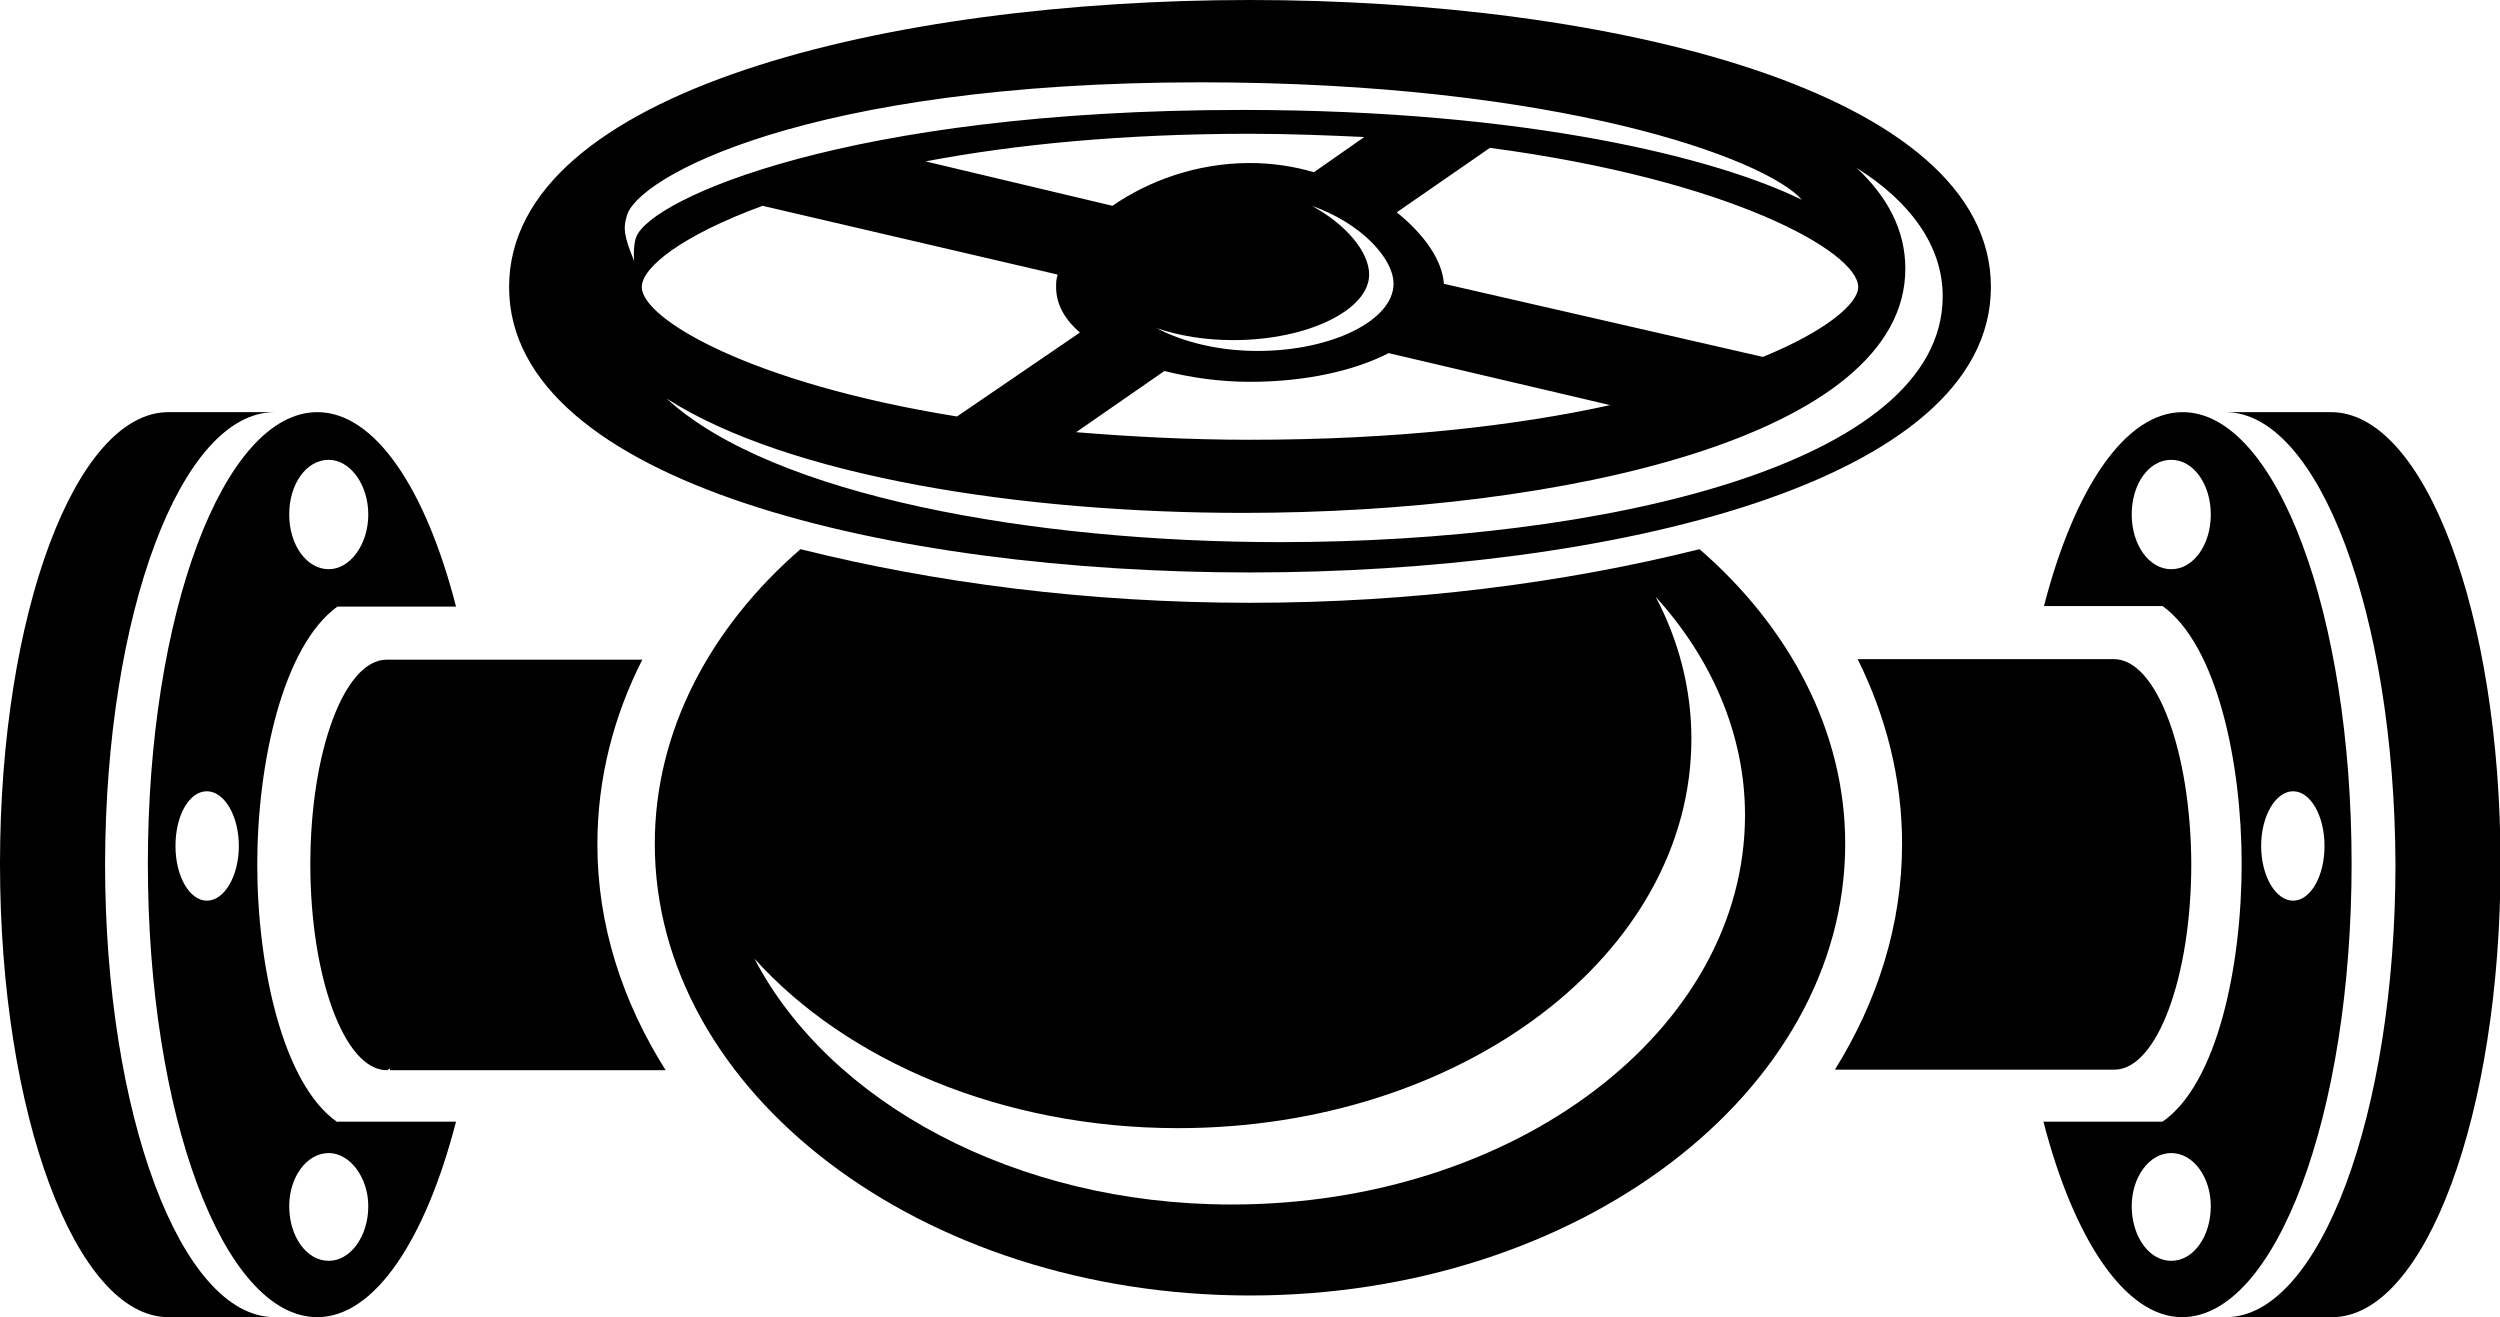 <?xml version="1.0" encoding="utf-8"?>
<!-- Generator: Adobe Illustrator 23.0.3, SVG Export Plug-In . SVG Version: 6.00 Build 0)  -->
<svg version="1.1" id="Isolation_Mode" xmlns="http://www.w3.org/2000/svg" xmlns:xlink="http://www.w3.org/1999/xlink" x="0px"
	 y="0px" viewBox="0 0 46.16 24.32" style="enable-background:new 0 0 46.16 24.32;" xml:space="preserve">
<g>
	<g>
		<path d="M5.07,7.61L5.07,7.61H3.11l0,0C1.4,7.61,0,11.33,0,15.95c0,4.62,1.4,8.37,3.11,8.37h1.96c-1.73,0-3.13-3.75-3.13-8.37
			C1.95,11.33,3.34,7.61,5.07,7.61z"/>
	</g>
	<g>
		<path d="M6.23,20.72c-1.01-0.7-1.48-2.88-1.48-4.76c0-1.86,0.47-4.03,1.48-4.76H7.1c0.02,0,0.03,0,0.04,0h1.28
			C7.86,9.02,6.92,7.61,5.86,7.61c-1.73,0-3.13,3.72-3.13,8.34c0,4.62,1.39,8.37,3.13,8.37c1.06,0,2-1.44,2.56-3.61H6.23z
			 M6.07,8.49c0.39,0,0.73,0.45,0.73,1.01c0,0.56-0.34,1.01-0.73,1.01c-0.41,0-0.73-0.45-0.73-1.01C5.34,8.93,5.66,8.49,6.07,8.49z
			 M3.82,16.63c-0.32,0-0.58-0.45-0.58-1.01c0-0.56,0.25-1.01,0.58-1.01c0.32,0,0.59,0.45,0.59,1.01
			C4.41,16.18,4.14,16.63,3.82,16.63z M6.07,23.28c-0.41,0-0.73-0.45-0.73-1.01c0-0.53,0.32-0.98,0.73-0.98
			c0.39,0,0.73,0.45,0.73,0.98C6.8,22.83,6.47,23.28,6.07,23.28z"/>
	</g>
	<g>
		<path d="M41.09,7.61L41.09,7.61h1.95l0,0c1.73,0,3.13,3.72,3.13,8.34c0,4.62-1.39,8.37-3.11,8.37h-1.96
			c1.73,0,3.13-3.75,3.13-8.37C44.21,11.33,42.81,7.61,41.09,7.61z"/>
	</g>
	<g>
		<path d="M40.3,7.61c-1.06,0-2,1.41-2.56,3.58H39c0.03,0,0.04,0,0.06,0h0.87c1.01,0.73,1.46,2.9,1.46,4.76
			c0,1.89-0.45,4.06-1.46,4.76h-2.2c0.56,2.17,1.51,3.61,2.56,3.61c1.73,0,3.13-3.75,3.13-8.37C43.42,11.33,42.03,7.61,40.3,7.61z
			 M40.09,10.51c-0.41,0-0.73-0.45-0.73-1.01c0-0.57,0.32-1.01,0.73-1.01c0.41,0,0.73,0.45,0.73,1.01
			C40.82,10.06,40.5,10.51,40.09,10.51z M40.09,23.28c-0.41,0-0.73-0.45-0.73-1.01c0-0.53,0.32-0.98,0.73-0.98
			c0.41,0,0.73,0.45,0.73,0.98C40.82,22.83,40.5,23.28,40.09,23.28z M42.34,16.63c-0.32,0-0.59-0.45-0.59-1.01
			c0-0.56,0.27-1.01,0.59-1.01c0.32,0,0.58,0.45,0.58,1.01C42.92,16.18,42.66,16.63,42.34,16.63z"/>
	</g>
	<g>
		<path d="M31.38,10.14c-2.48,0.62-5.3,0.99-8.3,0.99c-3,0-5.82-0.37-8.3-0.99c-1.66,1.44-2.69,3.35-2.69,5.44
			c0,4.59,4.92,8.34,10.99,8.34c6.06,0,10.99-3.75,10.99-8.34C34.07,13.5,33.04,11.58,31.38,10.14z M22.74,22.24
			c-4,0-7.43-1.89-8.81-4.54c1.7,1.89,4.58,3.13,7.82,3.13c5.24,0,9.48-3.21,9.48-7.19c0-0.93-0.24-1.83-0.66-2.62
			c1.03,1.13,1.65,2.54,1.65,4.03C32.22,19.02,27.98,22.24,22.74,22.24z"/>
	</g>
	<g>
		<path d="M12.29,19.76c-0.8-1.27-1.26-2.68-1.26-4.17c0-1.21,0.3-2.37,0.83-3.41H7.2l0,0c-0.02,0-0.03,0-0.06,0
			c-0.78,0-1.41,1.69-1.41,3.78c0,2.08,0.63,3.8,1.41,3.8c0.03,0,0.04-0.03,0.06-0.03v0.03H12.29z"/>
	</g>
	<g>
		<path d="M39.03,12.17h-4.73c0.52,1.05,0.82,2.2,0.82,3.41c0,1.49-0.45,2.9-1.24,4.17h5.16c0.79,0,1.42-1.72,1.42-3.8
			C40.45,13.87,39.82,12.17,39.03,12.17z"/>
	</g>
	<g>
		<path d="M23.08,0C16.48,0,9.4,1.66,9.4,5.3c0,3.63,7.09,5.27,13.68,5.27c6.59,0,13.68-1.64,13.68-5.27C36.76,1.66,29.67,0,23.08,0
			z M24.22,3.8c0.89,0.31,1.51,0.96,1.51,1.44c0,0.67-1.13,1.24-2.51,1.24c-0.73,0-1.39-0.17-1.86-0.42
			c0.41,0.14,0.89,0.22,1.41,0.22c1.38,0,2.51-0.56,2.51-1.21C25.28,4.65,24.85,4.14,24.22,3.8z M24.26,3.18
			c-0.37-0.11-0.78-0.17-1.18-0.17c-1,0-1.89,0.34-2.54,0.79l-3.45-0.82c1.63-0.31,3.63-0.51,5.99-0.51c0.75,0,1.45,0.03,2.11,0.06
			L24.26,3.18z M21.5,6.85c0.48,0.12,1.01,0.2,1.58,0.2c1.01,0,1.92-0.2,2.56-0.53l4.09,0.96C28,7.86,25.77,8.12,23.08,8.12
			c-1.15,0-2.23-0.06-3.21-0.14L21.5,6.85z M26.66,5.24c-0.03-0.43-0.35-0.9-0.87-1.32l1.72-1.19c4.44,0.59,6.8,1.92,6.8,2.57
			c0,0.31-0.61,0.82-1.76,1.29L26.66,5.24z M11.75,4.37c-0.03,0.06-0.06,0.25-0.04,0.45c-0.2-0.48-0.2-0.62-0.14-0.82
			c0.15-0.71,3.32-2.48,10.6-2.48c6.61,0,10.44,1.41,11.1,2.17c-1.54-0.76-5.04-1.66-10.33-1.66C15.65,2.03,12.03,3.67,11.75,4.37z
			 M11.85,5.3c0-0.37,0.76-0.96,2.23-1.5l5.45,1.27C19.5,5.16,19.5,5.21,19.5,5.3c0,0.31,0.15,0.59,0.44,0.84l-2.27,1.55
			C13.87,7.08,11.85,5.89,11.85,5.3z M23.64,10.01c-4.55,0-9.37-0.85-11.33-2.65c2.25,1.44,6.55,2.11,10.64,2.11
			c5.89,0,12.23-1.41,12.23-4.51c0-0.7-0.32-1.32-0.9-1.86c0.99,0.62,1.59,1.44,1.59,2.37C35.87,8.6,29.53,10.01,23.64,10.01z"/>
	</g>
</g>
</svg>
